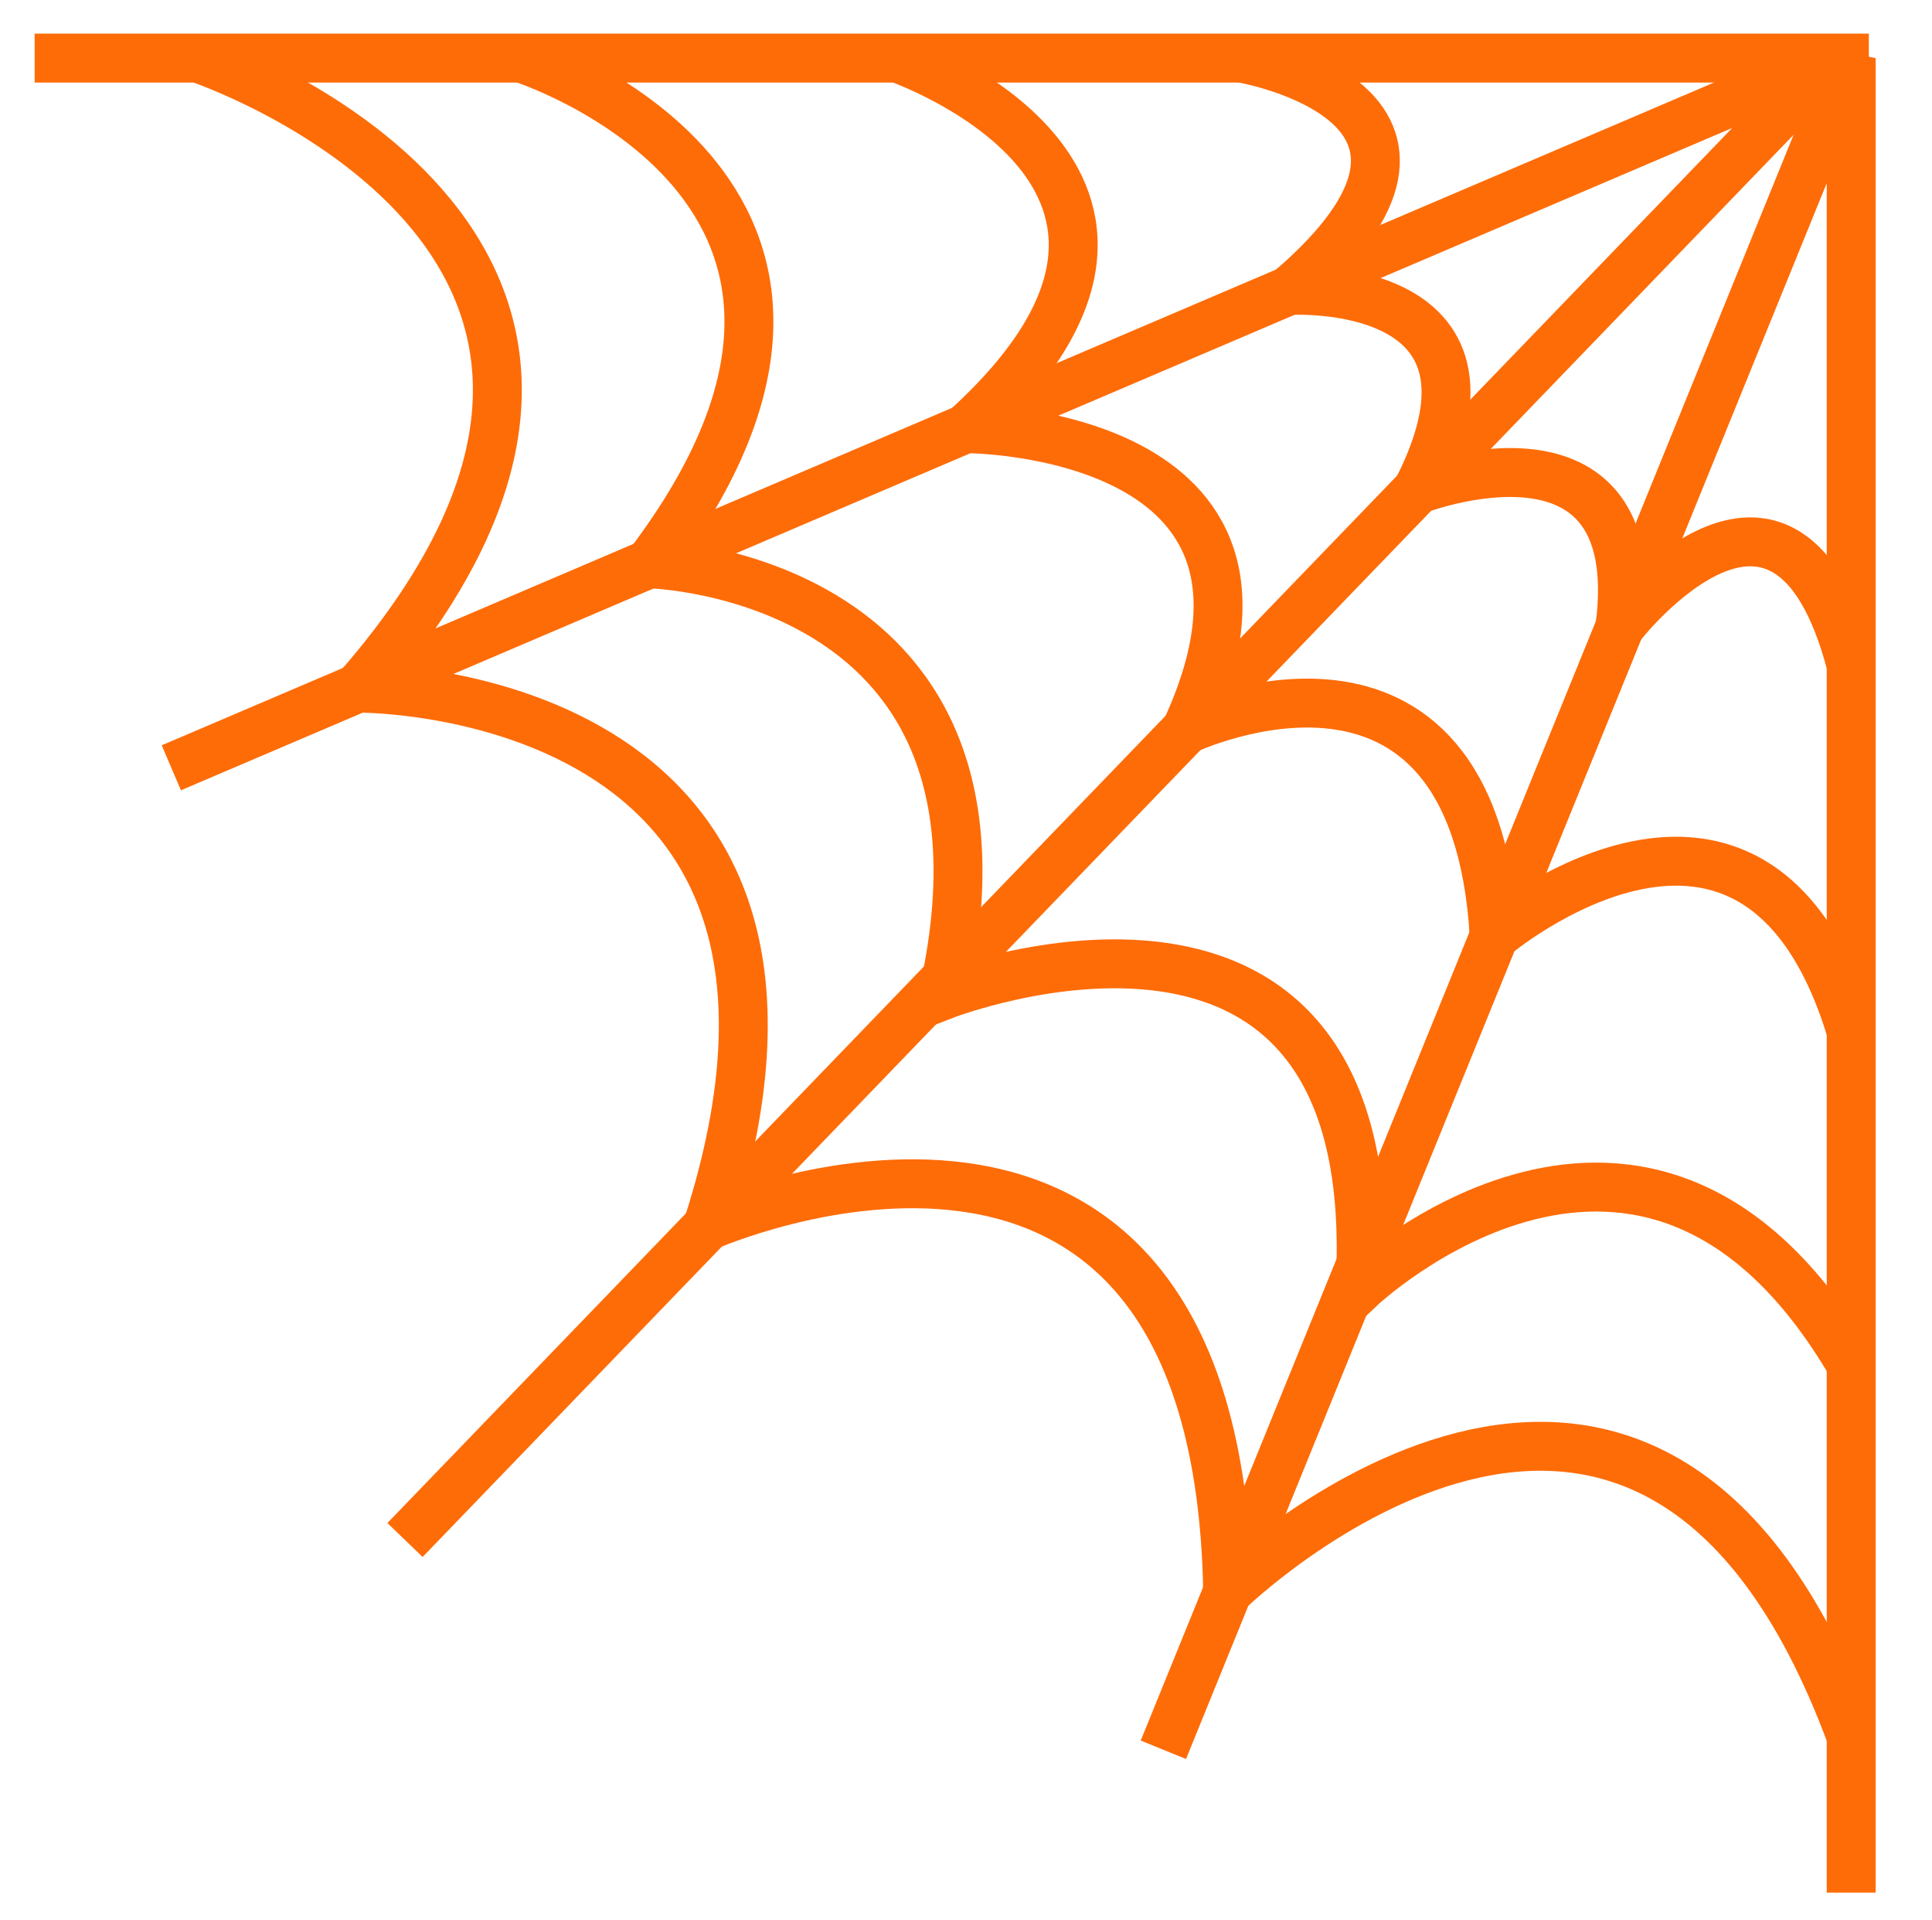 <?xml version="1.0" encoding="utf-8"?>
<!-- Generator: Adobe Illustrator 14.0.0, SVG Export Plug-In  -->
<!DOCTYPE svg PUBLIC "-//W3C//DTD SVG 1.1//EN" "http://www.w3.org/Graphics/SVG/1.1/DTD/svg11.dtd">
<svg version="1.1"
	 xmlns="http://www.w3.org/2000/svg" xmlns:xlink="http://www.w3.org/1999/xlink" xmlns:a="http://ns.adobe.com/AdobeSVGViewerExtensions/3.0/"
	 x="0px" y="0px" width="158px" height="157px" viewBox="16.868 45.187 158 157" enable-background="new 16.868 45.187 158 157"
	 xml:space="preserve">
<defs>
</defs>
<path display="none" fill="none" stroke="#000000" stroke-width="4" d="M96.951,97.437l-27.25-26.75c0,0-4.75-6-1.25-14.25
	c0,0,7.75-19-6.75-27c0,0-15-10.25-25.25,0c0,0-14.5,7-6,23.25c0,0-17-7.75-23.25,5.5c0,0-13.5,15.75,3,29c0,0,10,10,24,3.5
	c0,0,8-3.75,12.75,0.75l29,27.25"/>
<path display="none" fill="none" stroke="#000000" stroke-width="4" d="M77.128,116.983l-26.75,27.25c0,0-6,4.75-14.25,1.25
	c0,0-19-7.75-27,6.75c0,0-10.25,15,0,25.25c0,0,7,14.5,23.25,6c0,0-7.75,17,5.5,23.25c0,0,15.75,13.5,29-3c0,0,10-10,3.5-24
	c0,0-3.75-8,0.75-12.75l27.25-29"/>
<path display="none" fill="none" stroke="#000000" stroke-width="4" d="M96.929,139.806l27.25,26.75c0,0,4.75,6,1.25,14.25
	c0,0-7.75,19,6.75,27c0,0,15,10.25,25.25,0c0,0,14.5-7,6-23.25c0,0,17,7.75,23.25-5.5c0,0,13.5-15.75-3-29c0,0-10-10-24-3.5
	c0,0-8,3.75-12.75-0.75l-29-27.25"/>
<path display="none" fill="none" stroke="#000000" stroke-width="4" d="M116.325,119.854l26.75-27.25c0,0,6-4.75,14.25-1.25
	c0,0,19,7.75,27-6.75c0,0,10.25-15,0-25.25c0,0-7-14.5-23.25-6c0,0,7.75-17-5.5-23.25c0,0-15.75-13.5-29,3c0,0-10,10-3.5,24
	c0,0,3.75,8-0.75,12.75l-27.25,29"/>
<path display="none" fill="none" stroke="#000000" stroke-width="4" d="M33.701,182.687c0,0-21,22-9.5,26c0,0,7,11,20-17.5"/>
<path display="none" fill="none" stroke="#000000" stroke-width="4" d="M161.201,177.187c24,32,11.5,31,11.5,31
	c-10.5,11-23-22-23-22"/>
<path display="none" fill="none" stroke="#000000" stroke-width="4" d="M126.701,87.187c0,0,35,30.5,11.5,74c0,0-14.5,32.5-60.5,42"
	/>
<path display="none" fill="none" stroke="#000000" stroke-width="4" d="M162.828,87.187c0,0,34.627,46-1,91.5"/>
<path display="none" fill="none" stroke="#000000" stroke-width="4" d="M149.701,188.687c0,0-51.5,39-113.5-3.5c0,0-52-37-9-98"/>
<path display="none" fill="none" stroke="#000000" stroke-width="4" d="M170.877,74.187c0,6.627-5.373,12-12,12H29.701
	c-6.627,0-12-5.373-12-12v-1.5c0-6.627,5.373-12,12-12h129.176c6.627,0,12,5.373,12,12V74.187z"/>
<path display="none" d="M83.201,74.687c0,3.038-2.462,5.5-5.5,5.5l0,0c-3.038,0-5.5-2.462-5.5-5.5v-12c0-3.038,2.462-5.5,5.5-5.5
	l0,0c3.038,0,5.5,2.462,5.5,5.5V74.687z"/>
<path display="none" d="M90.201,62.854c0-2.577,2.089-4.667,4.667-4.667l0,0c2.578,0,4.667,2.089,4.667,4.667v6.917
	c0,2.577-2.089,4.667-4.667,4.667l0,0c-2.577,0-4.667-2.089-4.667-4.667V62.854z"/>
<path display="none" d="M109.701,59.187c0,0,8-6,14,0H109.701z"/>
<path display="none" d="M99.534,58.521c0,0-8.36-12.167-19.597,0H99.534z"/>
<path display="none" d="M36.701,58.817c0,0,9-11.87,18,0H36.701z"/>
<path display="none" d="M52.474,60.016c0,0,13.391-23.459,30.728,0.525L52.474,60.016z"/>
<polyline fill="none" stroke="#FE6C08" stroke-width="4" points="112.009,188.258 168.259,49.937 168.259,199.937 "/>
<polyline fill="none" stroke="#FE6C08" stroke-width="4" points="30.879,107.966 166.816,49.937 49.99,171.105 "/>
<line fill="none" stroke="#FE6C08" stroke-width="4" x1="19.701" y1="49.937" x2="169.701" y2="49.937"/>
<path fill="none" stroke="#FE6C08" stroke-width="4" d="M33.042,49.937c0,0,44.936,14.955,13.093,51.517
	c0,0,42.898-0.423,28.604,43.981c0,0,41.66-18.449,42.529,29.888c0,0,34.283-33.415,50.99,11.84"/>
<path fill="none" stroke="#FE6C08" stroke-width="4" d="M59.485,49.937c0,0,33.68,10.677,10.47,41.349
	c0,0,31.838,0.744,24.025,35.294c0,0,36.356-14.195,34.104,23.924c0,0,23.469-22.221,40.175,6.246"/>
<path fill="none" stroke="#FE6C08" stroke-width="4" d="M90.254,49.937c0,0,28.232,9.748,5.583,30.3c0,0,29.393-0.038,18.035,24.612
	c0,0,23.529-11.104,25.196,16.871c0,0,21.379-18.012,29.191,7.779"/>
<path fill="none" stroke="#FE6C08" stroke-width="4" d="M118.379,49.937c0,0,21.802,3.692,3.93,19c0,0,19.373-1.168,10.484,16.289
	c0,0,18.921-7.254,16.557,11.21c0,0,13.5-17.545,18.909,3.136"/>
<circle display="none" fill="none" stroke="#000000" stroke-width="4" cx="105.951" cy="115.937" r="88.75"/>
<circle display="none" fill="none" stroke="#000000" stroke-width="4" cx="105.608" cy="115.102" r="52.657"/>
<path display="none" d="M104.951,85.687c0,0-7.25,29.5,28.75,33.5c0,0,2,22-27.75,24c0,0-29.25,3-29.25-31.5
	C76.701,111.687,82.701,85.687,104.951,85.687z"/>
<path display="none" fill="none" stroke="#000000" stroke-width="4" d="M61.201,114.604l-21-58.917c0,0,45.779-11.565,63.774-31.384
	c0.335-0.369,0.66-0.741,0.976-1.116c0,0,24.75,27,63.75,32l-19.5,59.417l25.5-14.417v30c0,0-4.5,21-24.5,17c0,0-9.5,38.5-45.25,40
	c0,0-20.252,0-37.403-23.353c-3.284-4.472-6.455-9.799-9.347-16.147c0,0-13.5,2.5-21.5-13.5v-36.5L61.201,114.604z"/>
<path display="none" fill="none" stroke="#000000" stroke-width="4" d="M142.593,164.183c0,0,26.608,10.004,47.608,40.004h-170
	c0,0,35.694-41.206,47.347-40.353"/>
<path display="none" fill="none" stroke="#000000" stroke-width="4" d="M149.201,114.604V90.687c-4.563-10.013-14.5-16.5-14.5-16.5
	l-29,6.5l-31.5-6.5c-17,10-14.5,24-14.5,24l1.5,16.417"/>
<path display="none" d="M94.868,116.687l-21.667-9.5C73.201,107.187,82.034,136.687,94.868,116.687z"/>
<path display="none" d="M115.701,116.687l22.5-9.5C138.201,107.187,130.701,133.687,115.701,116.687z"/>
<path display="none" d="M87.701,150.187h35C122.701,150.187,108.201,180.687,87.701,150.187z"/>
<polygon display="none" points="81.701,150.187 88.701,150.187 86.701,161.187 "/>
<polygon display="none" points="121.201,150.187 128.201,150.187 124.201,161.187 "/>
<ellipse display="none" cx="78.451" cy="69.187" rx="12.25" ry="12"/>
<ellipse display="none" cx="121.451" cy="69.187" rx="12.25" ry="12"/>
<path display="none" d="M84.701,124.187c0,0,19.5-5.5,31,1c0,0,5.5-23.5-15.75-26C99.951,99.187,82.201,98.187,84.701,124.187z"/>
<path display="none" fill="none" stroke="#000000" stroke-width="4" d="M39.701,146.187c0,0-15.5,11-25-16l22-39c0,0-6-63.5,60-73.5
	c0,0,69,0,64.5,71.5l23,41c0,0,5.5,30-24,16.5l2,54c0,0-6,3.5-13,0c0,0-23-26.5-40,0c0,0-13,10-28.5-9.5c0,0-12-9.5-28.25,8
	c0,0-11.25,10-15.75-2.5L39.701,146.187z"/>
<path display="none" fill="#0C0101" d="M114.201,69.187c0,0-15-37.5,22.5-54.5l11.5,12.5c0,0-31.5,11-29.5,42H114.201z"/>
<path display="none" fill="#0C0101" d="M100.201,105.687l-39.5-17.5c0,0,4.5,24,19.75,26
	C80.451,114.187,92.201,117.187,100.201,105.687z"/>
<path display="none" fill="#0C0101" d="M127.701,105.687l39-17.5c0-0.001,5.25,14.176-13,24
	C153.701,112.187,143.701,119.687,127.701,105.687z"/>
<polygon display="none" fill="#0C0101" points="42.201,120.687 65.701,136.687 74.701,128.687 100.201,145.187 113.201,133.187 
	127.701,145.187 152.201,128.687 158.701,136.687 183.201,120.687 160.701,158.687 152.201,150.687 127.701,167.687 
	111.238,155.687 99.201,167.687 75.201,150.687 66.201,158.687 "/>
<path display="none" fill="none" stroke="#0C0101" stroke-width="5" d="M98.201,56.187c-33-10-47.5-1.5-47.5-1.5
	c-41.5,14-38,72.021-38,72.021c9.5,55.979,46,69.979,46,69.979c20.5,11.5,41.5,2.5,41.5,2.5c17.5,10.5,29.519-0.5,29.519-0.5
	c16.019,7,31.981,0,31.981,0c54.5-25,51-78,51-78c5-49.5-38-66.75-38-66.75c-29-5.75-44.981,2.25-44.981,2.25l-13.019-6.5
	L98.201,56.187z"/>
<path display="none" stroke="#0C0C0C" d="M96.535,92.687c0,9.389-10.283,17-20.5,17s-19.5-8.611-19.5-18s10.283-14,20.5-14
	S96.535,83.298,96.535,92.687z"/>
<path display="none" stroke="#0C0C0C" d="M166.035,92.687c0,9.389-10.283,17-20.5,17s-19.5-8.611-19.5-18s10.283-14,20.5-14
	S166.035,83.298,166.035,92.687z"/>
<path display="none" stroke="#0C0C0C" d="M122.701,146.521h-21.333c0,0,1.333-24.667,10.667-27.333
	C112.035,119.187,123.534,116.187,122.701,146.521z"/>
<path display="none" fill="none" stroke="#0C0C0C" stroke-width="5" d="M159.535,169.188c58.333-46.333,35.667-96.667,35.667-96.667
	c-24-66.333-85-60.334-85-60.334c-64.333,4.999-77,60.334-77,60.334c-17.667,62,34,94.667,34,94.667s-10.333,47.333,5,34l1.667-8
	c0,0,0.333,16.333,7.667,8l2.333-8.333c0,0,2.666,17,7.833,8l2.5-9c0,0,0.667,18,7.167,9.333l2.833-9c0,0,0.376,15.333,7.855,9.333
	l2.273-9.333c0,0,1.291,18.667,8.415,8l1.457-7.667c0,0,1.334,16,8.667,7.667l1.667-8.667c0,0,1.667,19.333,8.333,8.333l1-8.333
	c0,0,3.333,19,9.333,9l1-8.333c0,0,1.667,14.404,6.667,11.369c0,0,7.333-4.703-3-37.036"/>
<line display="none" fill="none" stroke="#FE6C08" stroke-width="4" x1="109.31" y1="0" x2="109.31" y2="108.711"/>
<polyline display="none" fill="none" stroke="#FE6C08" stroke-width="4" points="90.63,128.92 65.82,134.146 56.771,97.212 "/>
<polyline display="none" fill="none" stroke="#FE6C08" stroke-width="4" points="126.239,128.92 151.924,134.146 161.264,97.212 "/>
<polyline display="none" fill="none" stroke="#FE6C08" stroke-width="4" points="126.822,148.083 157.47,160.279 166.226,141.463 
	"/>
<polyline display="none" fill="none" stroke="#FE6C08" stroke-width="4" points="90.046,147.387 59.301,160.279 51.226,141.463 "/>
<polyline display="none" fill="none" stroke="#FE6C08" stroke-width="4" points="122.445,161.324 151.632,179.442 139.957,200 "/>
<polyline display="none" fill="none" stroke="#FE6C08" stroke-width="4" points="95.883,162.021 65.82,179.442 77.496,200 "/>
<polyline display="none" fill="none" stroke="#FE6C08" stroke-width="4" points="119.234,174.564 131.201,184.611 124.779,197.212 
	"/>
<polyline display="none" fill="none" stroke="#FE6C08" stroke-width="4" points="98.218,174.564 86.251,184.611 92.235,197.212 "/>
<ellipse display="none" fill="none" stroke="#FE6C08" stroke-width="4" cx="108.726" cy="173.519" rx="10.216" ry="12.195"/>
<path display="none" fill="none" stroke="#FE6C08" stroke-width="4" d="M100.494,166.299c0,0-21.248-14.035-4.319-51.317
	c0,0,14.302-13.589,27.436,2.439c0,0,10.669,34.906-6.07,48.878"/>
<path display="none" fill="none" stroke="#FE6C08" stroke-width="4" d="M93.188,122.41c0,0,14.844-14.523,31.682,0"/>
<path display="none" fill="none" stroke="#FE6C08" stroke-width="4" d="M91.534,127.771c0,0,16.317-15.085,34.267,0"/>
<path display="none" fill="none" stroke="#FE6C08" stroke-width="4" d="M89.813,144.592c0,0,17.869-28.833,37.071-0.998"/>
<path display="none" fill="none" stroke="#FE6C08" stroke-width="4" d="M90.046,147.387c0,0,17.272-21.603,36.51,0"/>
<path display="none" fill="none" stroke="#FE6C08" stroke-width="4" d="M94.917,160.279c0,0,10.89-24.739,28.111-2.439"/>
<path display="none" fill="none" stroke="#FE6C08" stroke-width="4" d="M95.646,161.324c0,0,9.798-16.028,26.909-1.045"/>
</svg>
